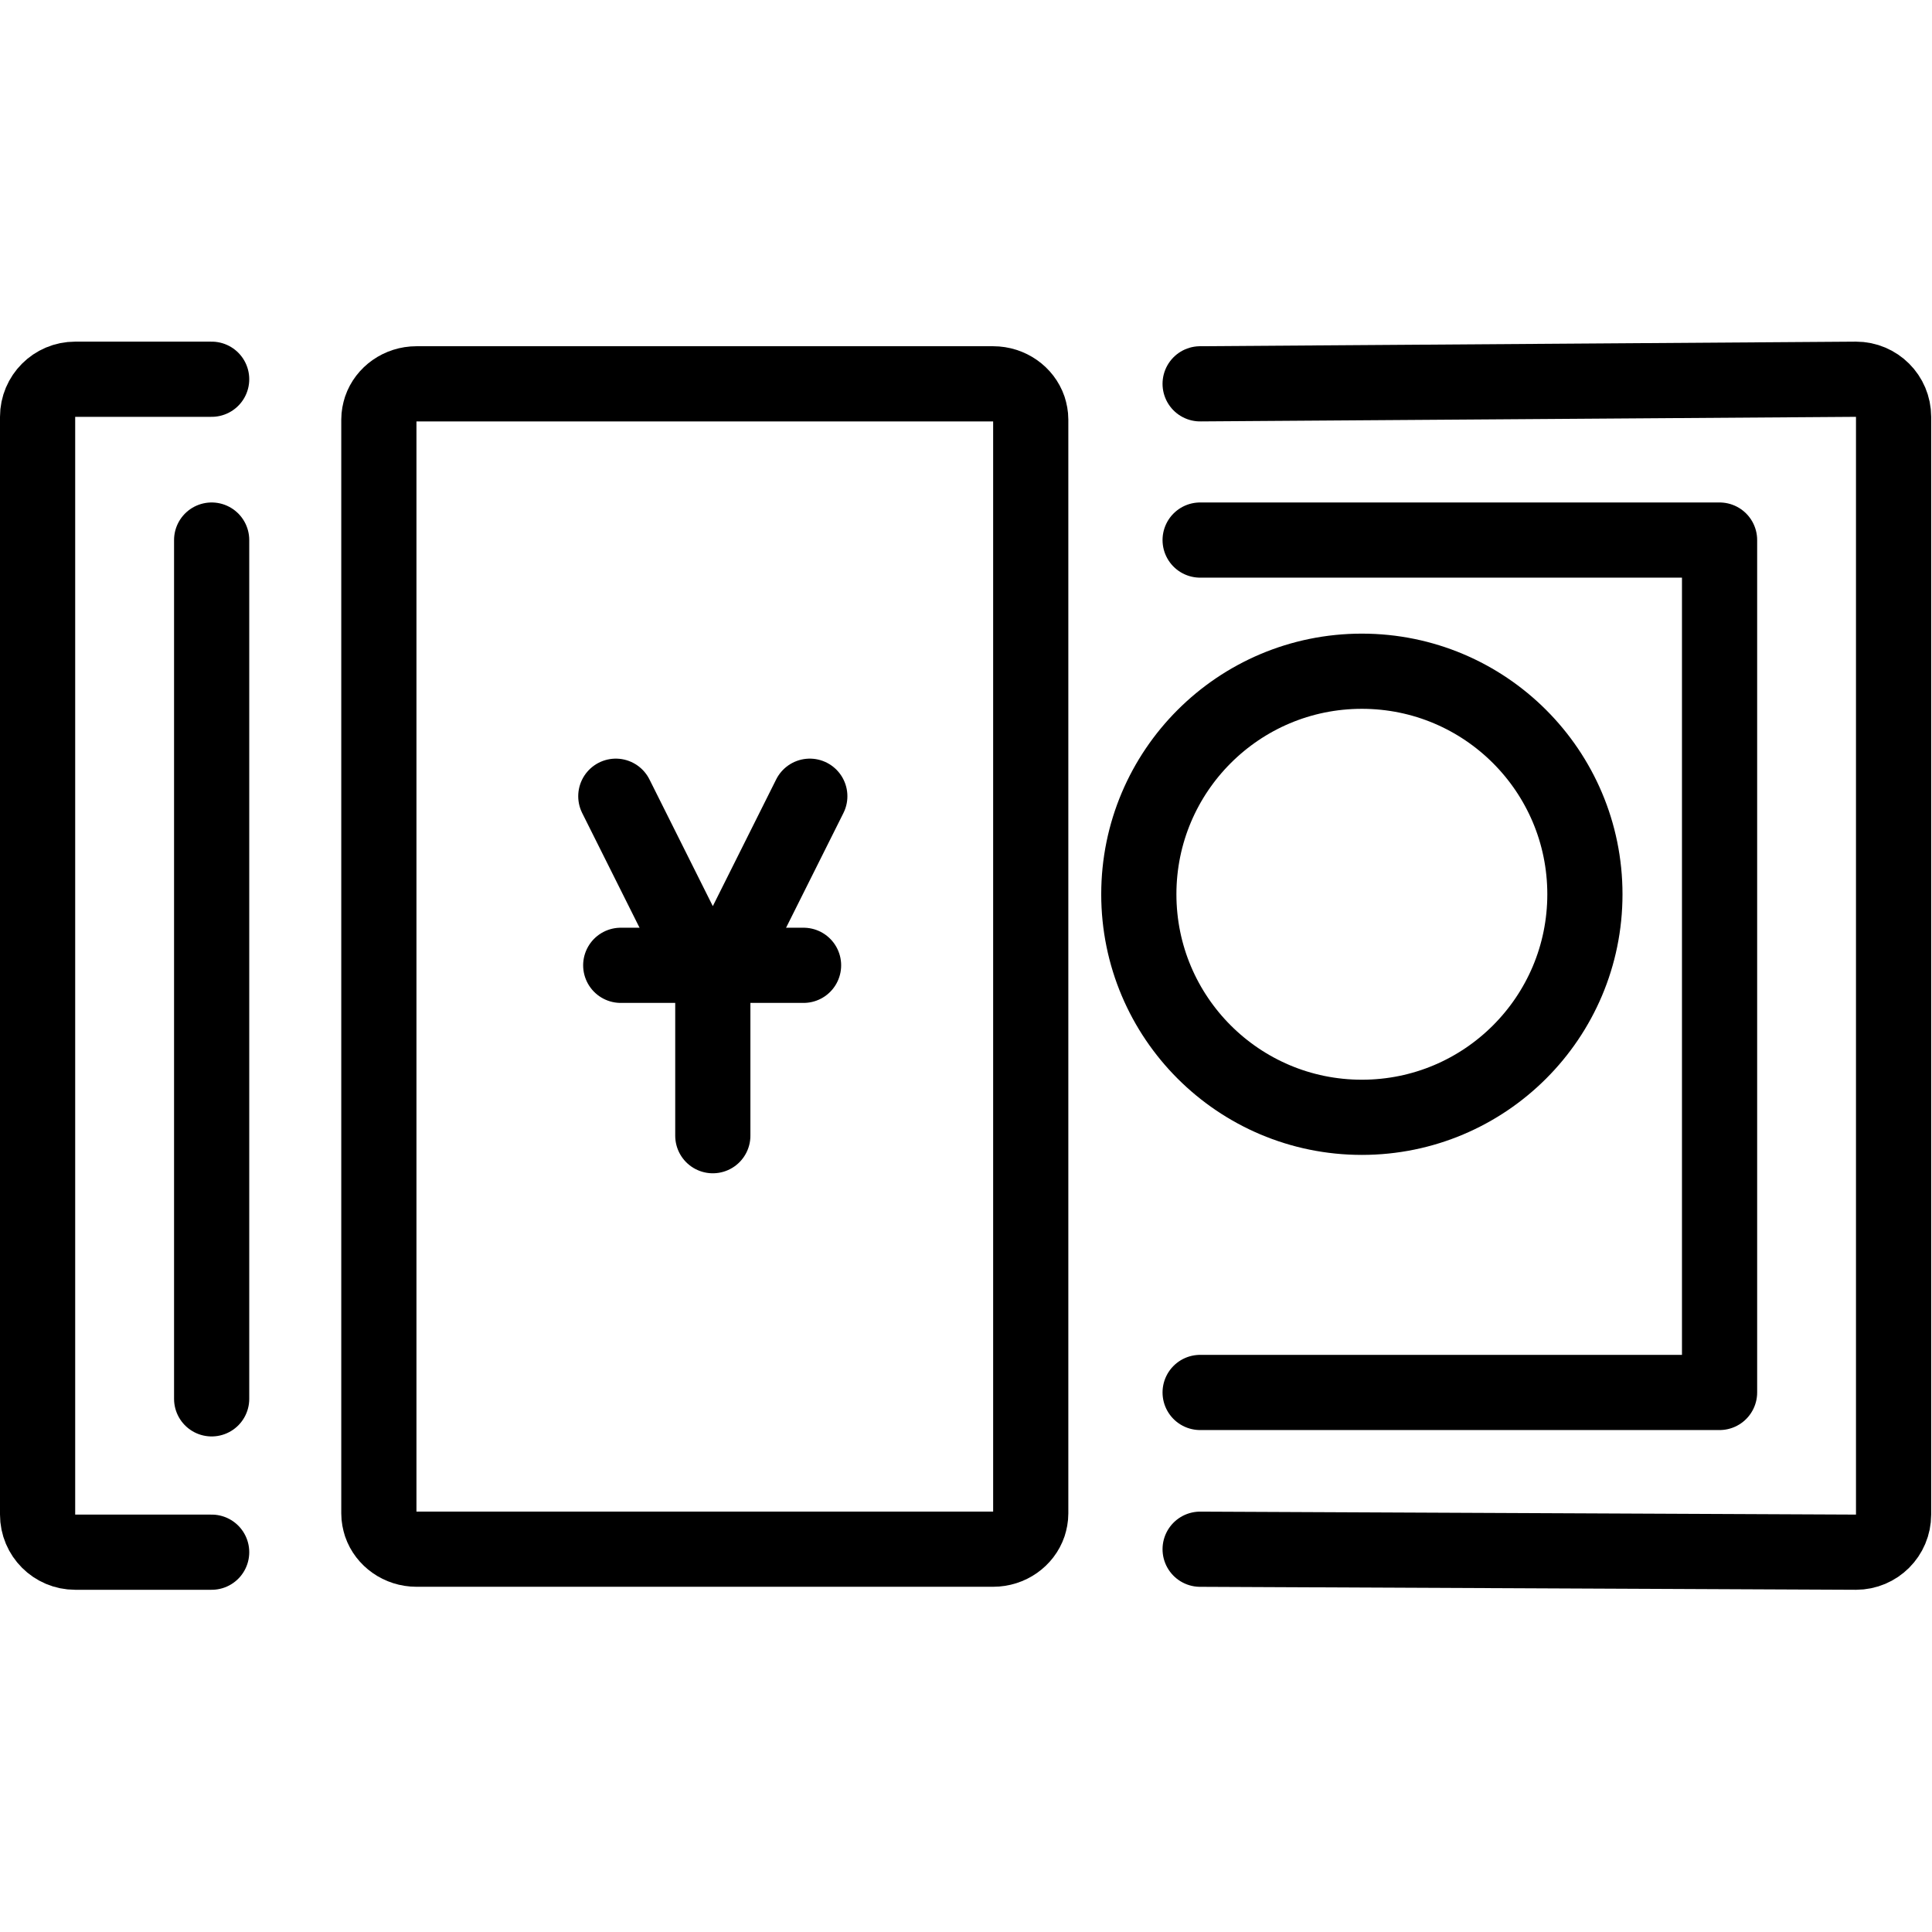 <svg xmlns="http://www.w3.org/2000/svg" width="24" height="24" viewBox="0 0 24 24"> <g transform="translate(0.0 4.244) scale(0.467)">
  
  <g
     id="line"
     transform="translate(-10.076,-19.878)">
    <circle
       cx="46.302"
       cy="34.578"
       r="5.933"
       fill="none"
       stroke="#000"
       stroke-miterlimit="10"
       stroke-width="2"
       id="circle2" />
    <path
       fill="none"
       stroke="#000"
       stroke-linecap="round"
       stroke-linejoin="round"
       stroke-miterlimit="10"
       stroke-width="2"
       d="m 37.494,21.951 v 29.097 c 0,0.105 -0.02,0.2 -0.05,0.295 -0.13,0.381 -0.51,0.656 -0.95,0.656 h -15.34 c -0.44,0 -0.82,-0.276 -0.95,-0.656 -0.03,-0.095 -0.05,-0.19 -0.05,-0.295 v -29.097 c 0,-0.105 0.02,-0.2 0.05,-0.295 0.13,-0.381 0.51,-0.656 0.95,-0.656 h 15.34 c 0.44,0 0.82,0.276 0.95,0.656 0.03,0.095 0.05,0.19 0.05,0.295 z"
       id="path4" />
    <polyline
       fill="none"
       stroke="#000"
       stroke-linecap="round"
       stroke-linejoin="round"
       stroke-miterlimit="10"
       stroke-width="2"
       points="29.037,41 29.037,37.13 31.617,31.97 29.037,37.13 26.457,31.97"
       id="polyline6" />
    <line
       x1="26.588"
       x2="31.451"
       y1="36.468"
       y2="36.468"
       fill="none"
       stroke="#000"
       stroke-linecap="round"
       stroke-linejoin="round"
       stroke-miterlimit="10"
       stroke-width="2"
       id="line8" />
    <path
       fill="none"
       stroke="#000"
       stroke-linecap="round"
       stroke-linejoin="round"
       stroke-miterlimit="10"
       stroke-width="2"
       d="m 15.706,52.079 h -3.63 c -0.552,0 -1,-0.448 -1,-1 V 21.878 c 0,-0.552 0.448,-1 1,-1 h 3.63"
       id="path10" />
    <path
       fill="none"
       stroke="#000"
       stroke-linecap="round"
       stroke-linejoin="round"
       stroke-miterlimit="10"
       stroke-width="2"
       d="m 42,21 17.446,-0.122 c 0.552,0 1,0.448 1,1 V 51.079 c 0,0.552 -0.448,1 -1,1 L 42,52"
       id="path12" />
    <polyline
       fill="none"
       stroke="#000"
       stroke-linecap="round"
       stroke-linejoin="round"
       stroke-miterlimit="10"
       stroke-width="2"
       points="42,25.156 55.817,25.156 55.817,47.83 42,47.83"
       id="polyline14" />
    <line
       x1="15.706"
       x2="15.706"
       y1="48"
       y2="25.156"
       fill="none"
       stroke="#000"
       stroke-linecap="round"
       stroke-linejoin="round"
       stroke-miterlimit="10"
       stroke-width="2"
       id="line16" />
  </g>
</g></svg>